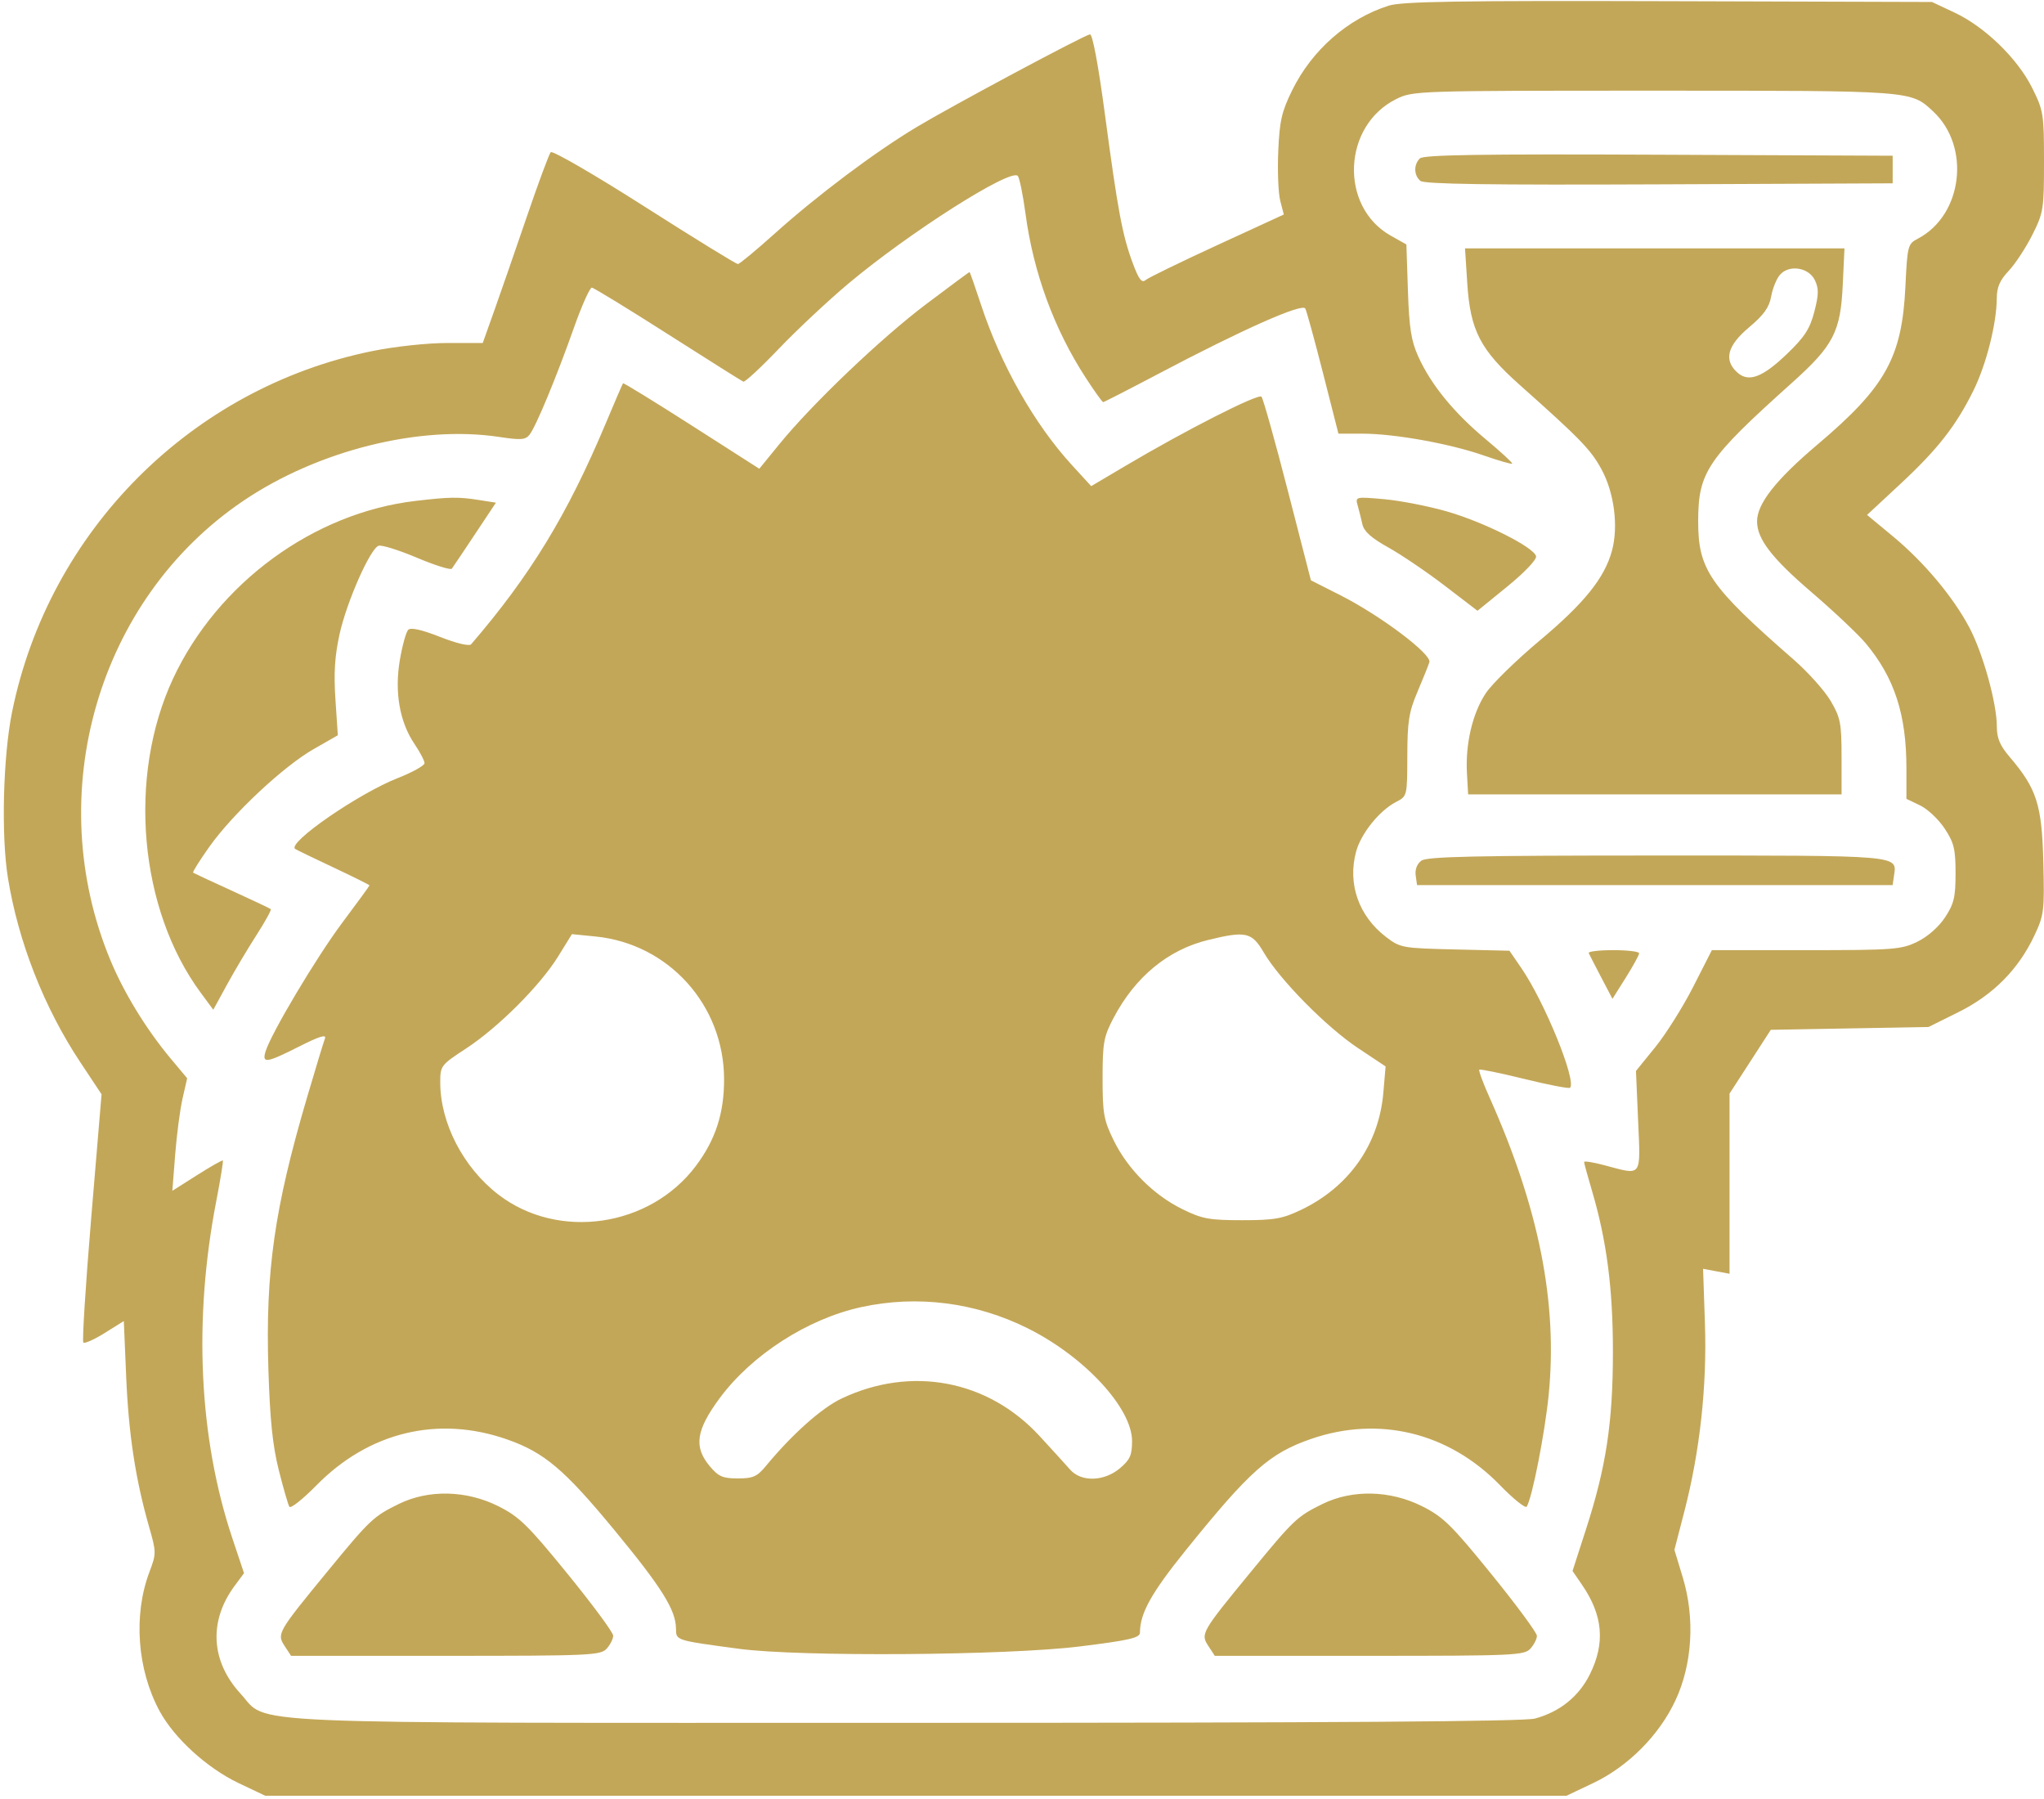 <svg width="200" height="176" viewBox="0 0 200 176" fill="none" xmlns="http://www.w3.org/2000/svg">
<g clip-path="url(#clip0_244_32)">
<path fill-rule="evenodd" clip-rule="evenodd" d="M135.879 0.554C131.878 1.822 128.369 4.897 126.436 8.832C125.406 10.926 125.2 11.831 125.073 14.81C124.99 16.741 125.078 18.921 125.27 19.653L125.617 20.986L119.117 23.977C115.542 25.622 112.39 27.156 112.112 27.387C111.716 27.717 111.442 27.363 110.838 25.746C109.827 23.034 109.382 20.659 108.114 11.185C107.457 6.277 106.899 3.31 106.644 3.362C105.964 3.499 93.129 10.366 89.673 12.441C85.574 14.902 79.943 19.131 75.769 22.881C73.971 24.497 72.365 25.825 72.2 25.831C72.034 25.837 67.914 23.3 63.043 20.194C58.163 17.083 54.051 14.701 53.886 14.891C53.72 15.08 52.666 17.925 51.543 21.213C50.419 24.502 48.991 28.624 48.368 30.374L47.235 33.556H43.774C41.8 33.556 38.635 33.897 36.407 34.35C18.72 37.948 4.765 51.943 1.177 69.679C0.297 74.032 0.105 81.744 0.775 85.883C1.789 92.146 4.316 98.584 7.852 103.913L9.937 107.056L8.93 119.084C8.376 125.7 8.027 131.216 8.153 131.343C8.28 131.47 9.223 131.049 10.249 130.408L12.115 129.242L12.348 134.722C12.586 140.316 13.261 144.737 14.581 149.348C15.301 151.864 15.302 151.988 14.623 153.783C13.028 157.998 13.42 163.352 15.621 167.408C17.064 170.066 20.269 172.982 23.362 174.452L25.962 175.686H89.615H153.269L155.875 174.449C159.31 172.817 162.343 169.771 163.94 166.349C165.595 162.804 165.862 158.31 164.657 154.329L163.837 151.624L164.806 147.884C166.333 141.993 167.033 135.599 166.823 129.466L166.641 124.129L167.936 124.373L169.231 124.616V115.802V106.989L171.25 103.869L173.269 100.749L180.983 100.612L188.697 100.475L191.626 99.022C195.014 97.342 197.492 94.846 199.05 91.544C200.005 89.519 200.052 89.141 199.933 84.334C199.795 78.728 199.294 77.162 196.65 74.064C195.685 72.933 195.385 72.222 195.385 71.066C195.385 68.793 194.018 63.879 192.693 61.385C191.09 58.37 188.255 54.989 185.222 52.476L182.687 50.376L185.928 47.363C189.6 43.949 191.38 41.676 193.096 38.207C194.349 35.674 195.367 31.656 195.378 29.196C195.383 28.098 195.677 27.419 196.547 26.496C197.187 25.818 198.225 24.238 198.855 22.984C199.946 20.813 200 20.472 200 15.814C200 11.147 199.947 10.816 198.842 8.599C197.409 5.723 194.218 2.627 191.251 1.233L189.038 0.193L163.269 0.117C142.72 0.056 137.172 0.145 135.879 0.554ZM136.617 9.692C131.362 12.3 131.041 20.214 136.076 23.052L137.612 23.917L137.762 28.447C137.884 32.096 138.082 33.349 138.777 34.886C140.018 37.632 142.242 40.358 145.367 42.966C146.866 44.217 148.037 45.296 147.968 45.364C147.9 45.432 146.638 45.068 145.164 44.554C141.851 43.398 136.442 42.427 133.315 42.427L130.962 42.426L129.464 36.545C128.64 33.31 127.856 30.449 127.721 30.186C127.434 29.629 121.558 32.24 113.317 36.588C110.447 38.102 108.027 39.341 107.94 39.341C107.854 39.341 107.078 38.256 106.218 36.931C103.143 32.196 101.117 26.675 100.347 20.936C100.097 19.073 99.755 17.397 99.588 17.21C98.9 16.44 88.989 22.737 83.043 27.72C81.052 29.39 77.982 32.263 76.22 34.106C74.459 35.949 72.889 37.404 72.733 37.338C72.576 37.273 69.258 35.185 65.359 32.697C61.46 30.21 58.109 28.16 57.913 28.141C57.717 28.123 56.924 29.898 56.15 32.086C54.437 36.926 52.448 41.716 51.815 42.527C51.419 43.034 50.958 43.068 48.846 42.747C41.089 41.568 31.108 44.061 23.8 49.004C9.567 58.631 4.053 77.681 10.799 93.928C12.135 97.147 14.312 100.699 16.702 103.561L18.314 105.489L17.865 107.456C17.618 108.538 17.291 111.016 17.14 112.962L16.864 116.499L19.283 114.965C20.613 114.122 21.749 113.478 21.805 113.535C21.862 113.592 21.571 115.385 21.159 117.519C18.912 129.144 19.464 140.7 22.736 150.493L23.877 153.906L22.953 155.154C20.407 158.594 20.625 162.528 23.539 165.698C26.354 168.76 21.573 168.551 88.82 168.549C130.356 168.548 149.124 168.419 150.192 168.131C152.618 167.476 154.488 165.97 155.564 163.803C157.084 160.745 156.847 158.035 154.797 155.046L153.868 153.691L155.175 149.647C157.155 143.52 157.815 139.194 157.819 132.295C157.824 126.061 157.212 121.359 155.755 116.44C155.34 115.038 155 113.795 155 113.679C155 113.561 155.909 113.708 157.019 114.005C160.716 114.992 160.526 115.244 160.286 109.663L160.075 104.774L161.973 102.432C163.017 101.143 164.687 98.485 165.685 96.523L167.5 92.957L176.705 92.956C185.298 92.954 186.023 92.899 187.596 92.136C188.612 91.643 189.692 90.695 190.314 89.753C191.192 88.422 191.346 87.777 191.346 85.433C191.346 83.063 191.196 82.449 190.275 81.052C189.685 80.159 188.603 79.142 187.871 78.791L186.538 78.154V75.159C186.538 69.907 185.371 66.315 182.571 62.955C181.837 62.073 179.428 59.802 177.219 57.908C173.367 54.605 171.923 52.726 171.923 51.011C171.923 49.275 173.762 46.938 177.855 43.475C184.503 37.849 186.105 34.968 186.438 28.043C186.631 24.034 186.675 23.862 187.646 23.355C192.04 21.063 192.858 14.367 189.167 10.915C186.957 8.848 187.273 8.871 161.839 8.871C138.576 8.872 138.248 8.882 136.617 9.692ZM138.926 15.502C138.309 16.121 138.337 17.158 138.985 17.698C139.365 18.014 145.8 18.107 162.351 18.035L185.192 17.935V16.585V15.235L162.292 15.136C144.799 15.06 139.281 15.146 138.926 15.502ZM143.569 27.728C143.867 32.34 144.841 34.222 148.711 37.667C154.658 42.96 155.662 43.998 156.706 45.922C157.948 48.21 158.371 51.49 157.73 53.866C157.01 56.535 155.017 59.013 150.652 62.668C148.366 64.582 145.996 66.897 145.385 67.812C144.083 69.764 143.372 72.782 143.537 75.664L143.654 77.719H161.923H180.192L180.192 74.054C180.191 70.749 180.087 70.213 179.129 68.578C178.545 67.581 176.914 65.759 175.503 64.528C167.253 57.329 166.148 55.721 166.162 50.933C166.176 46.175 167.059 44.876 175.323 37.467C179.403 33.809 180.093 32.48 180.309 27.867L180.477 24.299H161.912H143.348L143.569 27.728ZM174.164 26.884C173.831 27.265 173.445 28.217 173.305 28.999C173.113 30.073 172.586 30.811 171.141 32.024C169.013 33.81 168.644 35.218 169.985 36.435C171.096 37.443 172.463 36.927 174.899 34.58C176.582 32.959 177.099 32.155 177.528 30.494C177.96 28.826 177.971 28.232 177.587 27.423C176.985 26.156 175.062 25.853 174.164 26.884ZM90.639 29.741C86.229 33.061 79.472 39.505 76.245 43.468L74.297 45.858L67.675 41.622C64.032 39.292 61.011 37.436 60.962 37.496C60.912 37.556 60.142 39.341 59.251 41.463C55.52 50.347 51.882 56.313 46.098 63.031C45.918 63.24 44.669 62.944 43.058 62.31C41.259 61.602 40.193 61.364 39.944 61.614C39.735 61.824 39.367 63.148 39.126 64.557C38.59 67.694 39.101 70.636 40.554 72.78C41.095 73.58 41.538 74.426 41.538 74.662C41.538 74.897 40.356 75.555 38.912 76.123C35.075 77.633 28.105 82.443 28.877 83.05C28.966 83.12 30.64 83.93 32.596 84.851C34.553 85.772 36.154 86.567 36.154 86.619C36.154 86.671 34.967 88.298 33.517 90.235C30.96 93.649 26.507 101.121 25.978 102.886C25.623 104.068 26.073 103.998 29.294 102.372C31.271 101.373 31.964 101.162 31.792 101.612C31.661 101.953 30.873 104.546 30.041 107.373C26.845 118.226 25.968 124.393 26.261 133.941C26.413 138.879 26.674 141.417 27.276 143.815C27.722 145.589 28.189 147.207 28.314 147.41C28.439 147.613 29.63 146.671 30.961 145.317C36.096 140.091 42.868 138.458 49.613 140.82C53.243 142.091 55.209 143.749 60.083 149.652C64.761 155.317 66.13 157.506 66.145 159.348C66.155 160.494 66.088 160.473 72.308 161.306C78.269 162.104 98.501 161.963 105.673 161.073C110.51 160.473 111.539 160.236 111.541 159.723C111.547 157.833 112.648 155.852 116.002 151.692C122.303 143.879 124.215 142.179 128.293 140.772C134.934 138.481 141.757 140.147 146.75 145.279C148.077 146.644 149.264 147.596 149.387 147.397C149.923 146.526 151.156 140.248 151.533 136.472C152.431 127.46 150.587 118.186 145.745 107.362C145.114 105.953 144.664 104.733 144.745 104.652C144.825 104.571 146.813 104.979 149.162 105.558C151.511 106.137 153.519 106.524 153.625 106.418C154.285 105.756 151.148 98.044 148.868 94.721L147.695 93.012L142.374 92.887C137.197 92.764 137.013 92.731 135.609 91.656C132.945 89.615 131.843 86.474 132.688 83.327C133.166 81.549 134.967 79.305 136.595 78.46C137.692 77.892 137.692 77.89 137.702 73.948C137.709 70.593 137.857 69.659 138.693 67.69C139.233 66.418 139.759 65.109 139.862 64.782C140.105 64.005 135.072 60.219 131.17 58.242L128.269 56.773L126 47.961C124.752 43.114 123.597 38.997 123.433 38.811C123.129 38.467 116.014 42.086 110.06 45.613L106.772 47.56L104.91 45.529C101.212 41.496 97.934 35.718 95.984 29.795C95.408 28.045 94.905 26.613 94.865 26.613C94.825 26.613 92.924 28.021 90.639 29.741ZM40.666 49.004C30.686 50.168 21.293 57.047 16.937 66.382C12.46 75.977 13.601 88.949 19.642 97.124L20.87 98.786L22.2 96.352C22.931 95.013 24.231 92.828 25.087 91.496C25.943 90.164 26.577 89.014 26.495 88.941C26.413 88.868 24.702 88.059 22.692 87.142C20.683 86.226 18.974 85.431 18.896 85.376C18.818 85.32 19.541 84.169 20.503 82.816C22.797 79.593 27.731 74.977 30.694 73.283L33.055 71.933L32.822 68.427C32.649 65.843 32.756 64.161 33.23 62.024C33.931 58.868 36.203 53.717 37.037 53.396C37.324 53.286 39.007 53.809 40.778 54.557C42.549 55.306 44.094 55.791 44.212 55.633C44.33 55.476 45.349 53.959 46.476 52.262L48.526 49.177L46.859 48.916C44.839 48.6 44.023 48.612 40.666 49.004ZM132.847 49.459C132.984 49.94 133.191 50.769 133.308 51.301C133.458 51.987 134.194 52.643 135.831 53.552C137.102 54.258 139.588 55.943 141.356 57.295L144.57 59.754L147.491 57.377C149.148 56.028 150.364 54.753 150.302 54.428C150.133 53.552 145.193 51.069 141.538 50.024C139.74 49.51 136.993 48.976 135.434 48.837C132.621 48.586 132.601 48.591 132.847 49.459ZM139.075 84.201C138.653 84.51 138.44 85.068 138.521 85.647L138.654 86.59H161.923H185.192L185.318 85.701C185.61 83.636 186.315 83.697 162.142 83.697C144.333 83.697 139.622 83.8 139.075 84.201ZM54.615 93.567C52.852 96.42 48.743 100.528 45.592 102.586C43.14 104.188 43.077 104.271 43.077 105.886C43.077 109.872 45.328 114.222 48.76 116.864C54.615 121.371 63.579 120.074 68.088 114.067C70.016 111.498 70.856 108.915 70.849 105.574C70.834 98.33 65.428 92.333 58.269 91.619L55.962 91.389L54.615 93.567ZM118.225 91.956C114.288 92.913 111.073 95.563 108.956 99.593C107.992 101.429 107.885 102.015 107.885 105.489C107.885 108.939 107.999 109.58 108.968 111.56C110.35 114.38 112.865 116.902 115.677 118.287C117.628 119.248 118.31 119.374 121.538 119.374C124.689 119.374 125.484 119.235 127.308 118.362C132.005 116.113 134.923 111.96 135.356 106.905L135.577 104.332L132.863 102.526C129.782 100.477 125.203 95.832 123.658 93.188C122.49 91.19 121.911 91.058 118.225 91.956ZM155.451 93.243C155.523 93.402 156.075 94.474 156.678 95.626L157.775 97.719L159.08 95.644C159.797 94.502 160.385 93.43 160.385 93.261C160.385 93.092 159.245 92.954 157.853 92.954C156.46 92.954 155.379 93.084 155.451 93.243ZM84.281 127.875C79.016 129.021 73.531 132.556 70.387 136.829C68.096 139.944 67.869 141.558 69.457 143.451C70.299 144.454 70.722 144.638 72.194 144.638C73.681 144.638 74.083 144.459 74.948 143.412C77.519 140.304 80.383 137.752 82.345 136.821C89.163 133.587 96.662 135.004 101.712 140.482C102.939 141.813 104.285 143.292 104.704 143.77C105.792 145.01 108.033 144.95 109.586 143.639C110.57 142.809 110.769 142.36 110.769 140.982C110.769 137.757 106.115 132.724 100.577 129.96C95.472 127.412 89.765 126.682 84.281 127.875ZM39.038 147.127C36.548 148.343 36.207 148.665 32.07 153.702C27.154 159.688 27.069 159.836 27.849 161.03L28.479 161.994H43.603C57.767 161.994 58.767 161.949 59.364 161.289C59.714 160.901 60 160.33 60 160.021C60 159.712 57.997 156.999 55.55 153.993C51.642 149.193 50.814 148.384 48.757 147.354C45.643 145.793 41.947 145.707 39.038 147.127ZM129.423 147.127C126.933 148.343 126.592 148.665 122.455 153.702C117.539 159.688 117.453 159.836 118.234 161.03L118.864 161.994H133.988C148.151 161.994 149.152 161.949 149.748 161.289C150.098 160.901 150.384 160.337 150.383 160.035C150.382 159.734 148.381 157.022 145.936 154.009C142.022 149.186 141.21 148.39 139.145 147.356C136.027 145.793 132.333 145.706 129.423 147.127Z" fill="#C3A758"/>
</g>
<defs>
<clipPath id="clip0_244_32">
<rect width="200" height="175.879" fill="white"/>
</clipPath>
</defs>
</svg>
